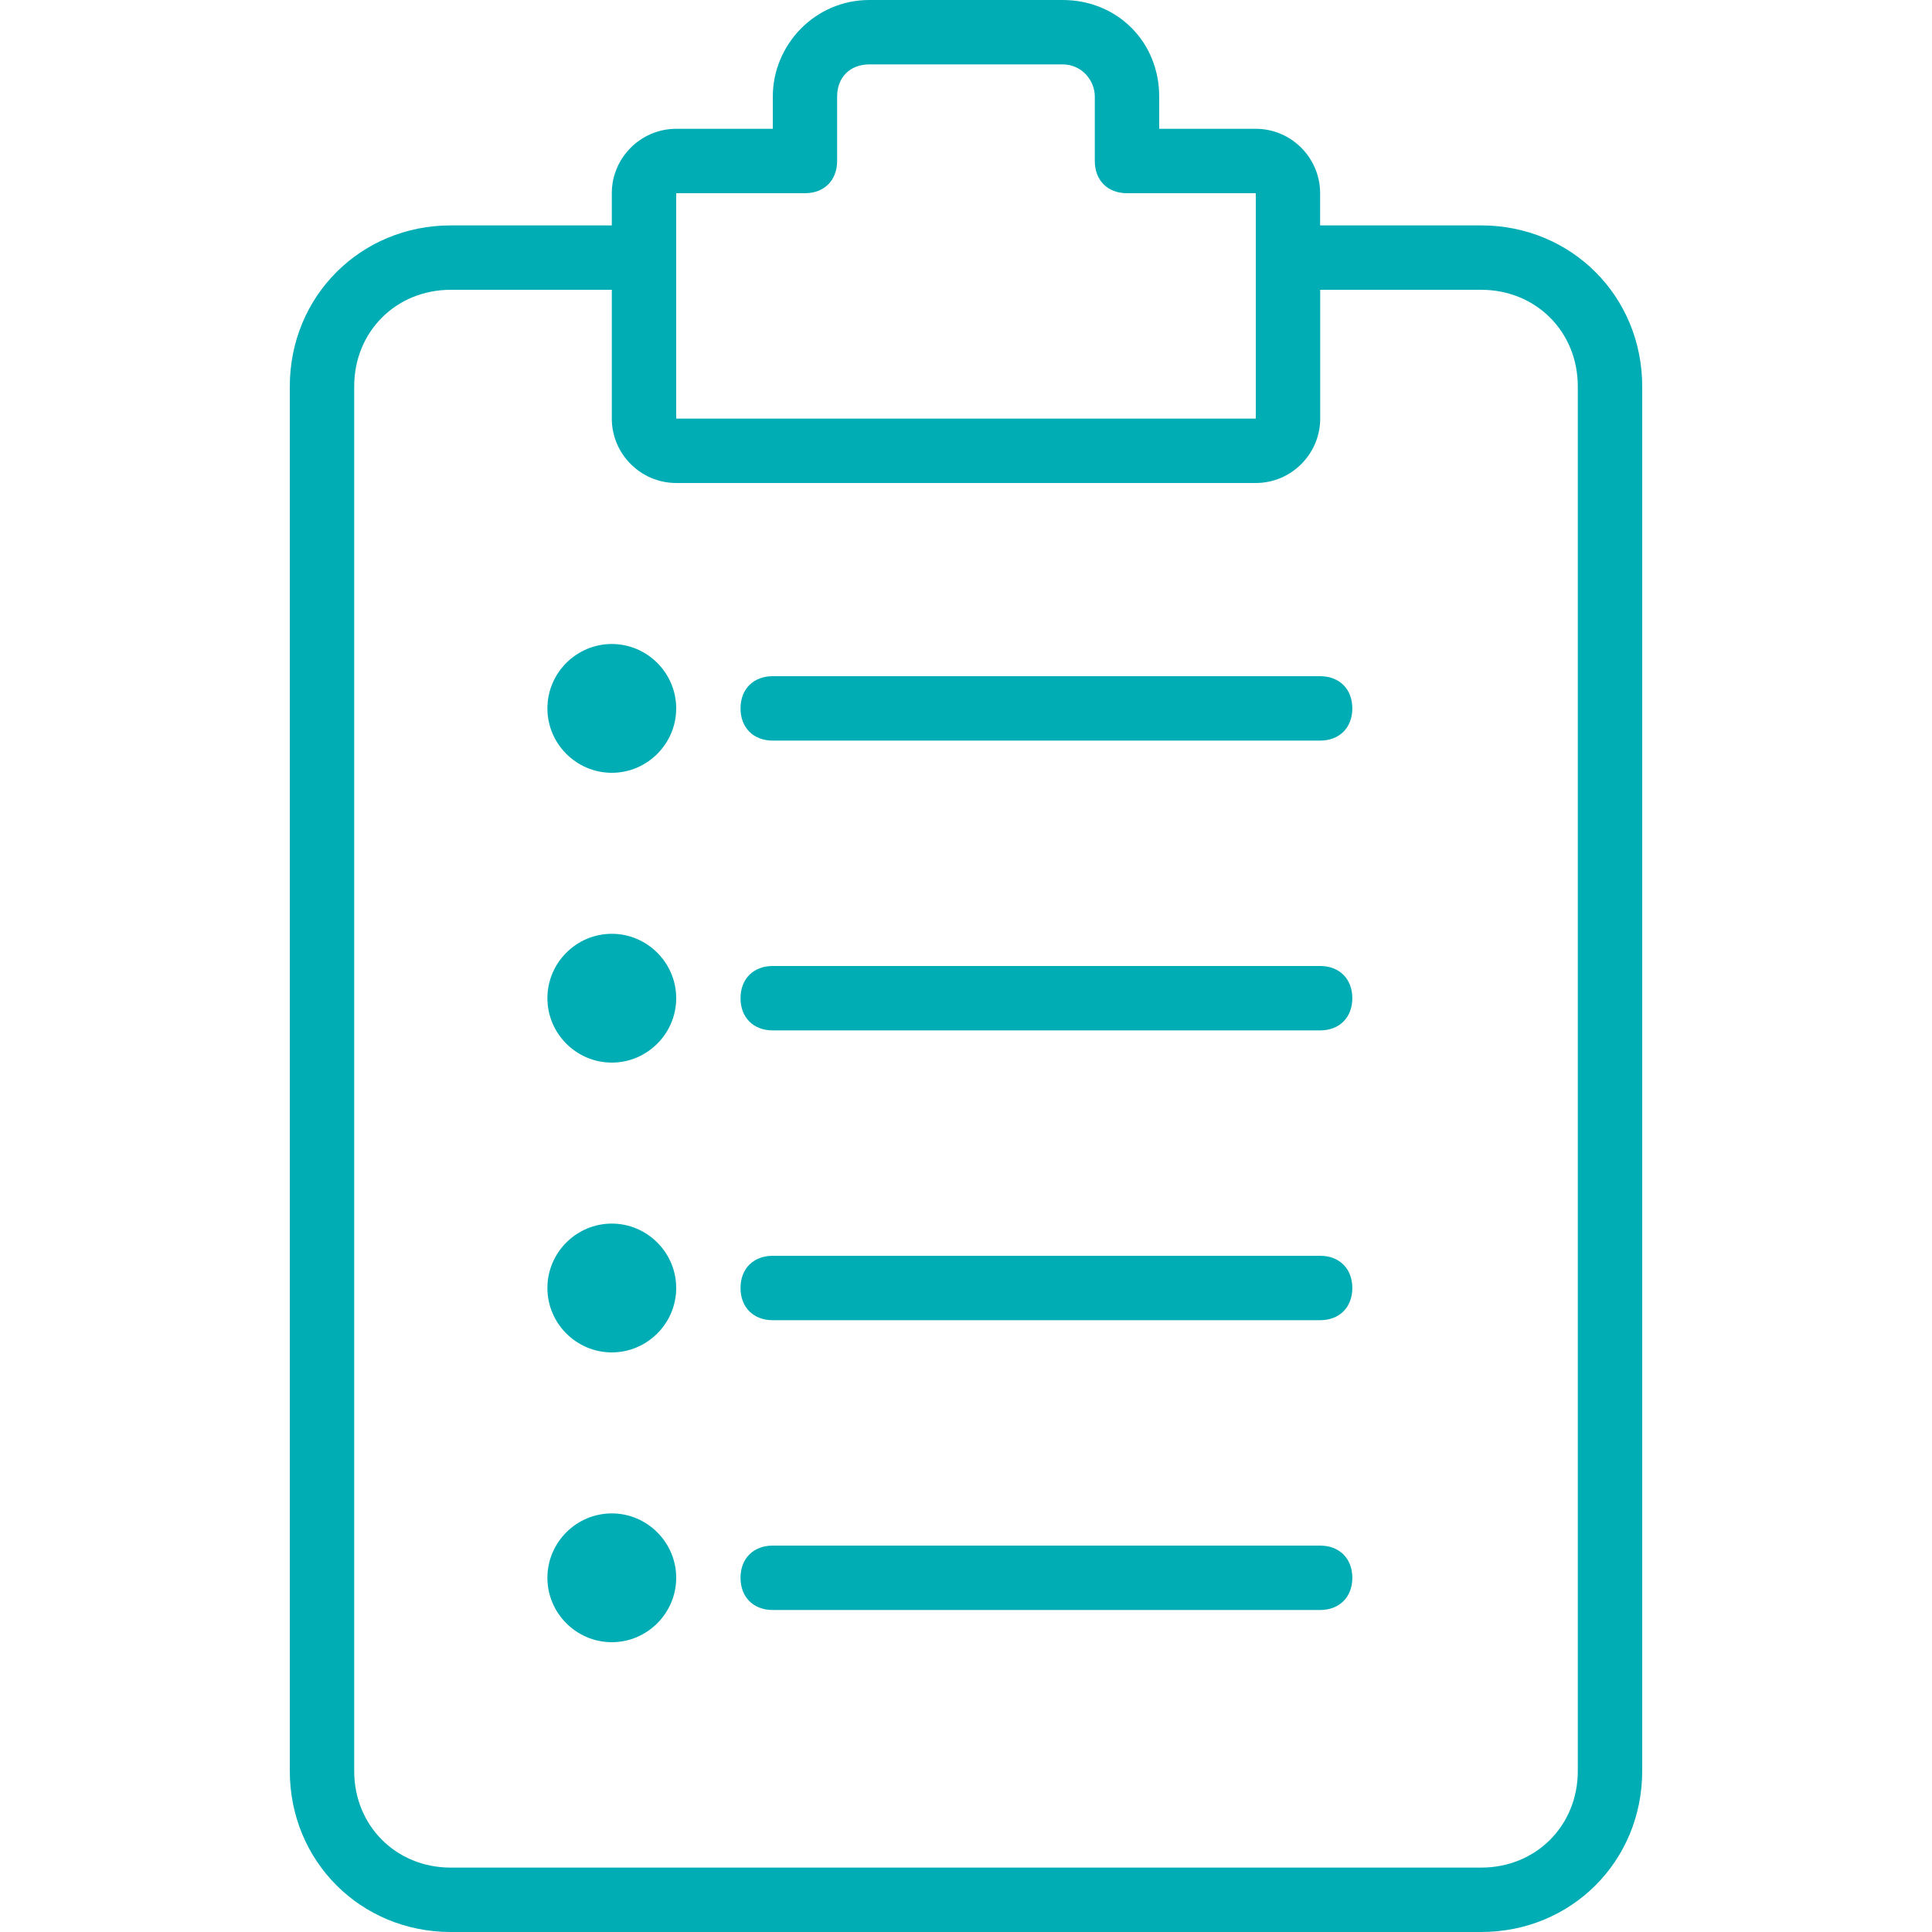 <svg width="24" height="24" viewBox="0 0 24 24" fill="none" xmlns="http://www.w3.org/2000/svg">
<path d="M18.399 2.8H16.399V2.4C16.399 1.96 16.04 1.6 15.6 1.6H14.4V1.2C14.4 0.52 13.88 0 13.2 0H10.8C10.12 0 9.6 0.56 9.6 1.2V1.6H8.4C7.96 1.6 7.6 1.96 7.6 2.4V2.8H5.6C4.48 2.8 3.6 3.68 3.6 4.8V22C3.6 23.12 4.48 24 5.6 24H18.4C19.52 24 20.4 23.12 20.4 22V4.8C20.4 3.68 19.52 2.8 18.399 2.8ZM8.4 2.4H10C10.239 2.4 10.399 2.24 10.399 2V1.2C10.399 0.96 10.559 0.8 10.8 0.8H13.2C13.44 0.8 13.6 1 13.6 1.2V2C13.6 2.24 13.759 2.4 13.999 2.4H15.6V3.2V5.2H8.4V3.2V2.4ZM19.6 22C19.6 22.68 19.08 23.2 18.4 23.2H5.6C4.92 23.2 4.4 22.68 4.4 22V4.8C4.4 4.12 4.92 3.6 5.6 3.6H7.6V5.2C7.6 5.64 7.96 6 8.4 6H15.6C16.04 6 16.4 5.64 16.4 5.2V3.6H18.4C19.08 3.6 19.6 4.12 19.6 4.8V22Z" fill="#00ADB5"/>
<path d="M7.6 8C7.16 8 6.8 8.36 6.8 8.8C6.8 9.24 7.16 9.6 7.6 9.6C8.04 9.6 8.4 9.24 8.4 8.8C8.4 8.36 8.04 8 7.6 8Z" fill="#00ADB5"/>
<path d="M16.399 8.4H9.599C9.359 8.4 9.199 8.56 9.199 8.8C9.199 9.04 9.359 9.2 9.599 9.2H16.399C16.639 9.2 16.799 9.04 16.799 8.8C16.799 8.56 16.639 8.4 16.399 8.4Z" fill="#00ADB5"/>
<path d="M7.6 11.6C7.16 11.6 6.8 11.96 6.8 12.4C6.8 12.84 7.16 13.2 7.6 13.2C8.04 13.2 8.4 12.84 8.4 12.4C8.4 11.96 8.04 11.6 7.6 11.6Z" fill="#00ADB5"/>
<path d="M16.399 12H9.599C9.359 12 9.199 12.16 9.199 12.4C9.199 12.64 9.359 12.8 9.599 12.8H16.399C16.639 12.8 16.799 12.64 16.799 12.4C16.799 12.16 16.639 12 16.399 12Z" fill="#00ADB5"/>
<path d="M7.6 15.2C7.16 15.2 6.8 15.56 6.8 16C6.8 16.44 7.16 16.8 7.6 16.8C8.04 16.8 8.4 16.44 8.4 16C8.4 15.56 8.04 15.2 7.6 15.2Z" fill="#00ADB5"/>
<path d="M16.399 15.6H9.599C9.359 15.6 9.199 15.76 9.199 16C9.199 16.24 9.359 16.4 9.599 16.4H16.399C16.639 16.4 16.799 16.24 16.799 16C16.799 15.76 16.639 15.6 16.399 15.6Z" fill="#00ADB5"/>
<path d="M7.6 18.8C7.16 18.8 6.8 19.16 6.8 19.6C6.8 20.04 7.16 20.4 7.6 20.4C8.04 20.4 8.4 20.04 8.4 19.6C8.4 19.16 8.04 18.8 7.6 18.8Z" fill="#00ADB5"/>
<path d="M16.399 19.2H9.599C9.359 19.2 9.199 19.36 9.199 19.6C9.199 19.84 9.359 20 9.599 20H16.399C16.639 20 16.799 19.84 16.799 19.6C16.799 19.36 16.639 19.2 16.399 19.2Z" fill="#00ADB5"/>
</svg>
